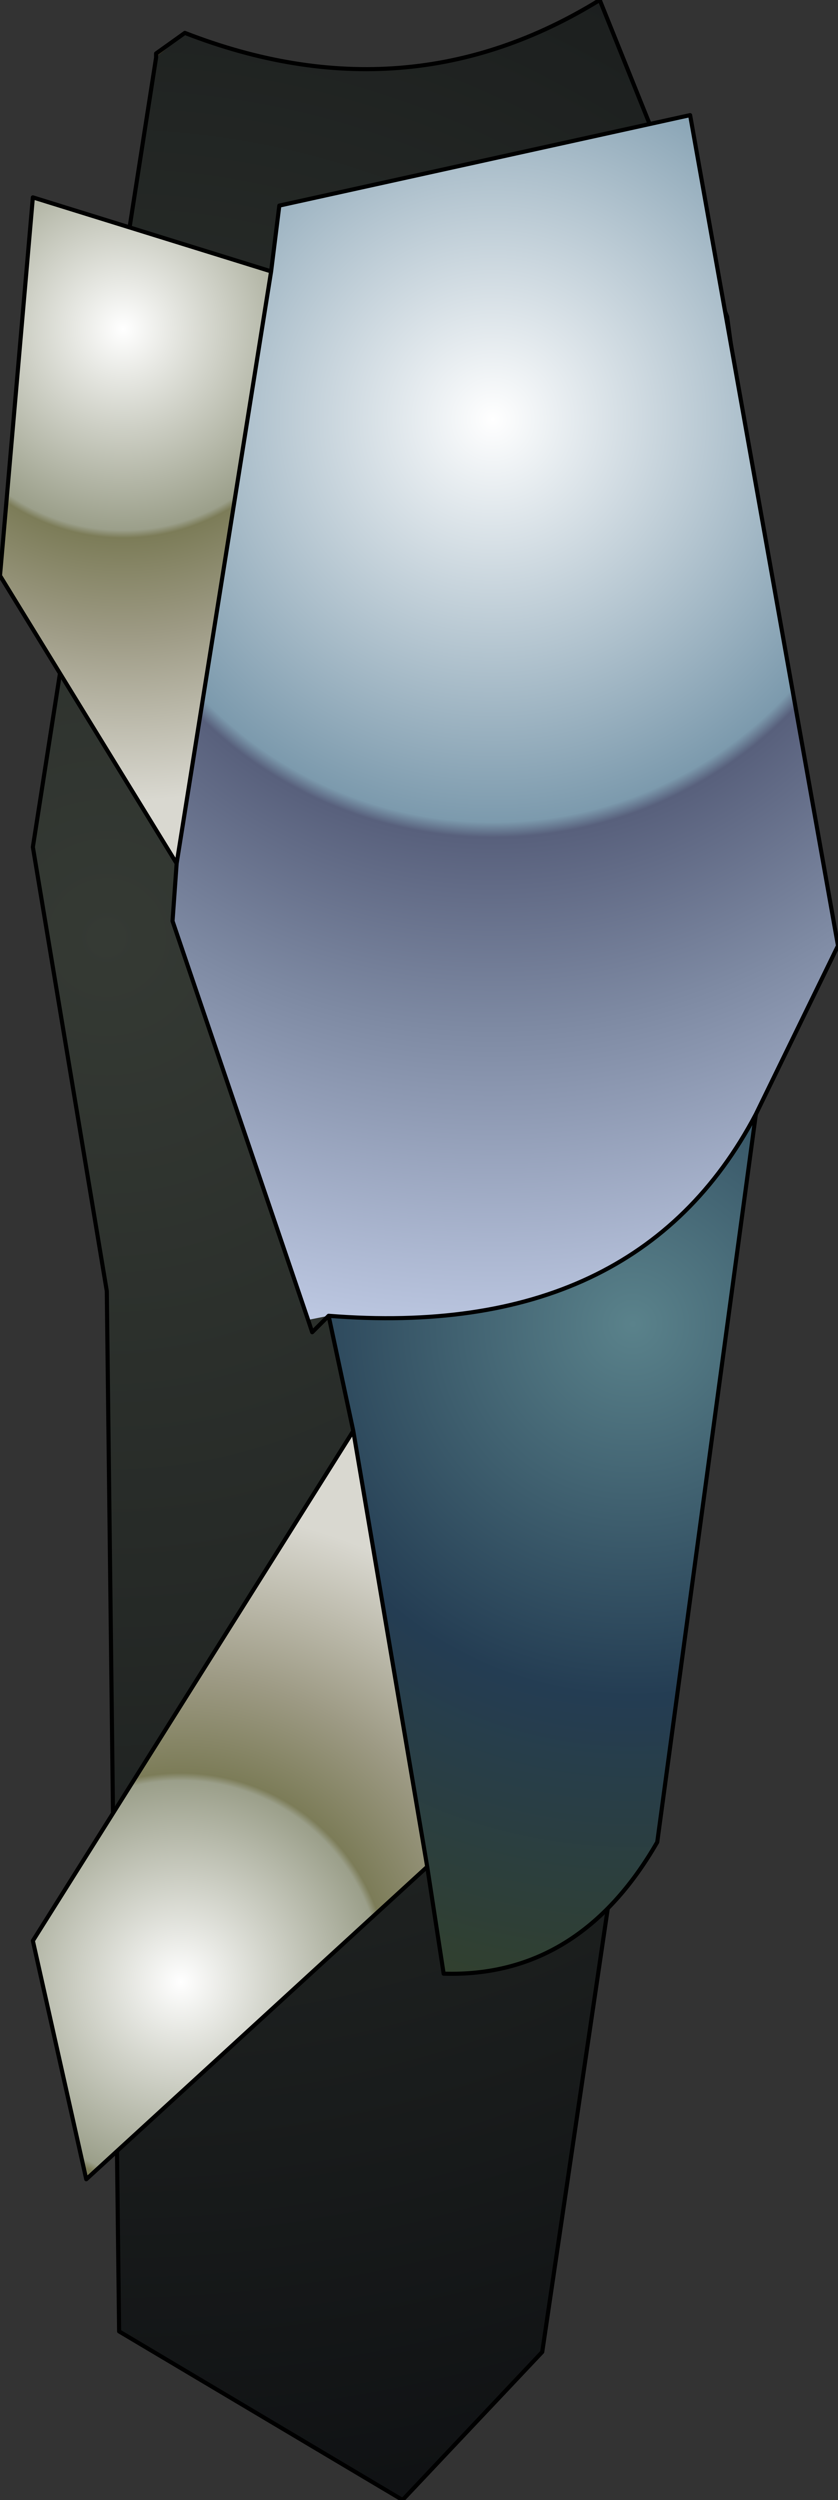 <?xml version="1.0" encoding="UTF-8" standalone="no"?>
<svg xmlns:ffdec="https://www.free-decompiler.com/flash" xmlns:xlink="http://www.w3.org/1999/xlink" ffdec:objectType="frame" height="60.8px" width="20.4px" xmlns="http://www.w3.org/2000/svg">
  <rect width="100%" height="100%" fill="#333333" stroke="none"/>
  <g transform="matrix(2.0, 0.0, 0.0, 2.0, 10.0, 30.4)">
    <use ffdec:characterId="795" height="30.4" transform="matrix(1.0, 0.0, 0.0, 1.0, -5.0, -15.2)" width="10.2" xlink:href="#shape0"/>
  </g>
  <defs>
    <g id="shape0" transform="matrix(1.0, 0.0, 0.0, 1.0, 5.0, 15.2)">
      <path d="M-3.1 -14.5 L-3.1 -14.55 -2.75 -14.8 -3.1 -14.5" fill="url(#gradient0)" fill-rule="evenodd" stroke="none"/>
      <path d="M-2.75 -14.8 Q-0.05 -13.75 2.3 -15.2 L3.85 -11.35 4.65 -5.5 4.05 -4.65 3.0 -0.15 2.85 4.95 1.6 13.4 -0.1 15.2 -3.55 13.15 -3.7 0.5 -4.6 -4.9 -3.1 -14.5 -2.75 -14.8" fill="url(#gradient1)" fill-rule="evenodd" stroke="none"/>
      <path d="M-2.75 -14.8 Q-0.05 -13.75 2.3 -15.2 L3.85 -11.35 4.65 -5.5 4.05 -4.65 3.0 -0.15 2.85 4.95 1.6 13.4 -0.1 15.2 -3.55 13.15 -3.7 0.5 -4.6 -4.9 -3.1 -14.5 -3.1 -14.55 -2.75 -14.8 Z" fill="none" stroke="#000000" stroke-linecap="round" stroke-linejoin="round" stroke-width="0.05"/>
      <path d="M-1.7 -11.9 L-1.6 -12.7 3.4 -13.8 5.2 -3.7 4.2 -1.65 Q2.75 1.1 -1.0 0.8 L-1.25 0.85 -2.9 -4.0 -2.85 -4.7 -1.7 -11.9" fill="url(#gradient2)" fill-rule="evenodd" stroke="none"/>
      <path d="M-1.0 0.8 Q2.75 1.1 4.2 -1.65 L3.0 7.2 Q2.05 8.85 0.4 8.8 L0.2 7.5 -0.7 2.2 -1.0 0.8" fill="url(#gradient3)" fill-rule="evenodd" stroke="none"/>
      <path d="M0.2 7.5 L-3.95 11.3 -4.6 8.4 -0.7 2.2 0.2 7.5" fill="url(#gradient4)" fill-rule="evenodd" stroke="none"/>
      <path d="M-1.7 -11.9 L-2.85 -4.7 -5.0 -8.2 -4.6 -12.8 -1.7 -11.9" fill="url(#gradient5)" fill-rule="evenodd" stroke="none"/>
      <path d="M4.2 -1.65 L5.2 -3.7 3.4 -13.8 -1.6 -12.7 -1.7 -11.9 -2.85 -4.7 -2.9 -4.0 -1.25 0.85 -1.2 1.0 -1.0 0.8 Q2.75 1.1 4.2 -1.65 L3.0 7.2 Q2.05 8.85 0.4 8.8 L0.2 7.5 -3.95 11.3 -4.6 8.4 -0.7 2.2 -1.0 0.8 M-1.7 -11.9 L-4.6 -12.8 -5.0 -8.2 -2.85 -4.7 M0.2 7.5 L-0.7 2.2" fill="none" stroke="#000000" stroke-linecap="round" stroke-linejoin="round" stroke-width="0.05"/>
    </g>
    <radialGradient cx="0" cy="0" gradientTransform="matrix(0.008, -2.0E-4, -2.0E-4, 0.007, -2.05, -13.2)" gradientUnits="userSpaceOnUse" id="gradient0" r="819.2" spreadMethod="pad">
      <stop offset="0.0" stop-color="#403726"/>
      <stop offset="1.0" stop-color="#10100a"/>
    </radialGradient>
    <radialGradient cx="0" cy="0" gradientTransform="matrix(0.024, 0.0, 0.0, 0.024, -3.7, -3.8)" gradientUnits="userSpaceOnUse" id="gradient1" r="819.2" spreadMethod="pad">
      <stop offset="0.0" stop-color="#353a34"/>
      <stop offset="1.0" stop-color="#0f1113"/>
    </radialGradient>
    <radialGradient cx="0" cy="0" gradientTransform="matrix(0.014, 0.0, 0.0, 0.014, 1.0, -10.1)" gradientUnits="userSpaceOnUse" id="gradient2" r="819.2" spreadMethod="pad">
      <stop offset="0.0" stop-color="#ffffff"/>
      <stop offset="0.427" stop-color="#7c9aad"/>
      <stop offset="0.443" stop-color="#58607c"/>
      <stop offset="0.647" stop-color="#7e8aa3"/>
      <stop offset="1.0" stop-color="#c2cde7"/>
    </radialGradient>
    <radialGradient cx="0" cy="0" gradientTransform="matrix(0.01, 0.0, 0.0, 0.01, 2.7, 0.9)" gradientUnits="userSpaceOnUse" id="gradient3" r="819.2" spreadMethod="pad">
      <stop offset="0.0" stop-color="#5a828b"/>
      <stop offset="0.553" stop-color="#243d53"/>
      <stop offset="1.0" stop-color="#31402f"/>
    </radialGradient>
    <radialGradient cx="0" cy="0" gradientTransform="matrix(0.007, 0.0, 0.0, 0.007, -2.8, 8.9)" gradientUnits="userSpaceOnUse" id="gradient4" r="819.2" spreadMethod="pad">
      <stop offset="0.0" stop-color="#ffffff"/>
      <stop offset="0.427" stop-color="#9b9f8a"/>
      <stop offset="0.443" stop-color="#7c7c58"/>
      <stop offset="0.647" stop-color="#9d9a84"/>
      <stop offset="1.0" stop-color="#d9d8d0"/>
    </radialGradient>
    <radialGradient cx="0" cy="0" gradientTransform="matrix(0.007, 0.0, 0.0, 0.007, -3.5, -11.2)" gradientUnits="userSpaceOnUse" id="gradient5" r="819.2" spreadMethod="pad">
      <stop offset="0.0" stop-color="#ffffff"/>
      <stop offset="0.427" stop-color="#9b9f8a"/>
      <stop offset="0.443" stop-color="#7c7c58"/>
      <stop offset="0.647" stop-color="#9d9a84"/>
      <stop offset="1.0" stop-color="#d9d8d0"/>
    </radialGradient>
  </defs>
</svg>

